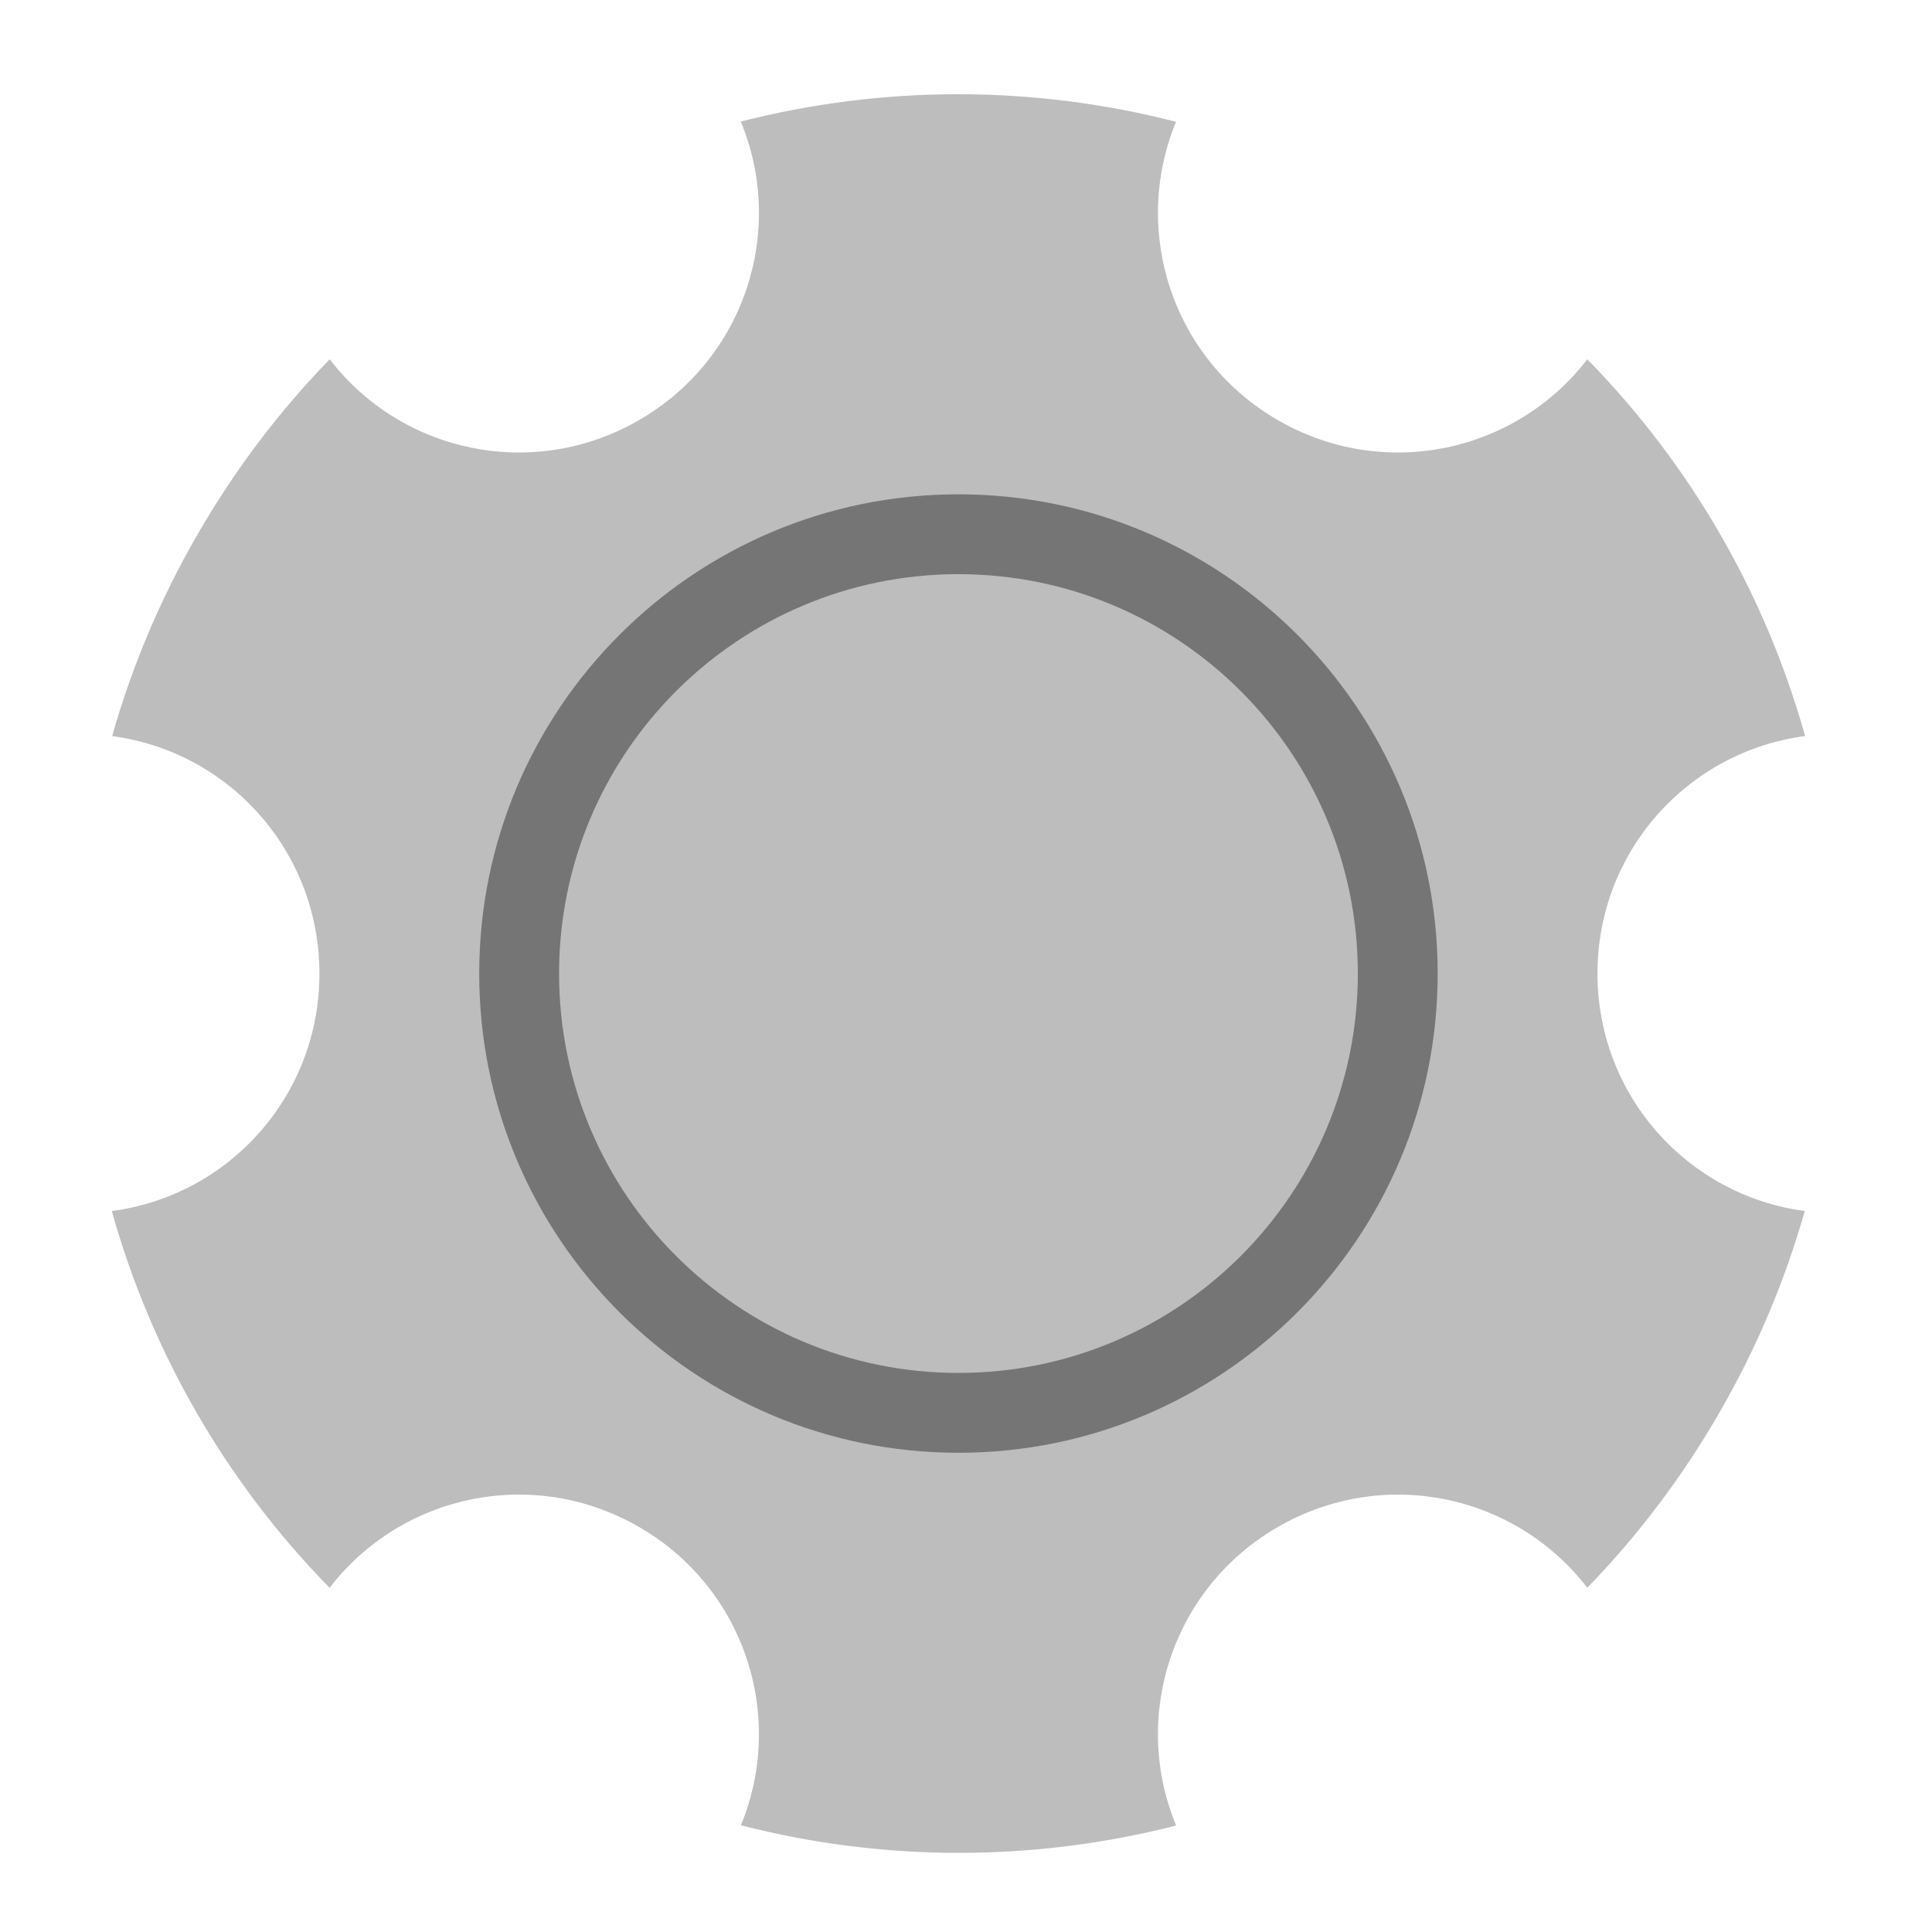 <?xml version="1.0" encoding="UTF-8"?>
<svg xmlns="http://www.w3.org/2000/svg" xmlns:xlink="http://www.w3.org/1999/xlink" width="64px" height="64px" viewBox="0 0 64 64" version="1.1">
<g id="surface1">
<path style=" stroke:none;fill-rule:nonzero;fill:rgb(74.118%,74.118%,74.118%);fill-opacity:1;" d="M 38.957 4.035 C 34.156 2.801 29.199 2.836 24.539 4.027 C 26.043 7.656 24.664 11.898 21.168 13.918 C 17.672 15.938 13.312 15.012 10.922 11.902 C 9.266 13.605 7.789 15.543 6.547 17.699 C 5.301 19.852 4.363 22.098 3.715 24.383 C 4.758 24.523 5.73 24.863 6.602 25.359 C 8.984 26.727 10.582 29.297 10.582 32.25 C 10.582 36.289 7.598 39.605 3.703 40.117 C 5 44.746 7.449 49.059 10.918 52.598 C 13.312 49.488 17.672 48.562 21.168 50.582 C 24.66 52.598 26.039 56.836 24.543 60.465 C 29.344 61.699 34.301 61.664 38.961 60.473 C 37.457 56.844 38.836 52.602 42.332 50.582 C 44.891 49.105 47.914 49.203 50.289 50.582 C 51.156 51.09 51.938 51.762 52.582 52.594 C 54.234 50.895 55.711 48.957 56.953 46.801 C 58.199 44.648 59.137 42.402 59.785 40.117 C 55.898 39.598 52.918 36.285 52.918 32.25 C 52.918 28.211 55.902 24.895 59.797 24.383 C 58.5 19.754 56.051 15.441 52.582 11.902 C 50.188 15.012 45.828 15.938 42.332 13.918 C 38.84 11.902 37.461 7.664 38.957 4.035 Z M 38.957 4.035 "/>
<path style=" stroke:none;fill-rule:nonzero;fill:rgb(45.882%,45.882%,45.882%);fill-opacity:1;" d="M 31.75 16.375 C 40.516 16.375 47.625 23.484 47.625 32.25 C 47.625 41.016 40.516 48.125 31.75 48.125 C 22.984 48.125 15.875 41.016 15.875 32.25 C 15.875 23.484 22.984 16.375 31.75 16.375 Z M 31.75 16.375 "/>
<path style=" stroke:none;fill-rule:nonzero;fill:rgb(74.118%,74.118%,74.118%);fill-opacity:1;" d="M 31.75 19.02 C 39.055 19.02 44.98 24.945 44.98 32.25 C 44.98 39.555 39.055 45.48 31.75 45.48 C 24.445 45.48 18.52 39.555 18.52 32.25 C 18.52 24.945 24.445 19.02 31.75 19.02 Z M 31.75 19.02 "/>
</g>
</svg>
